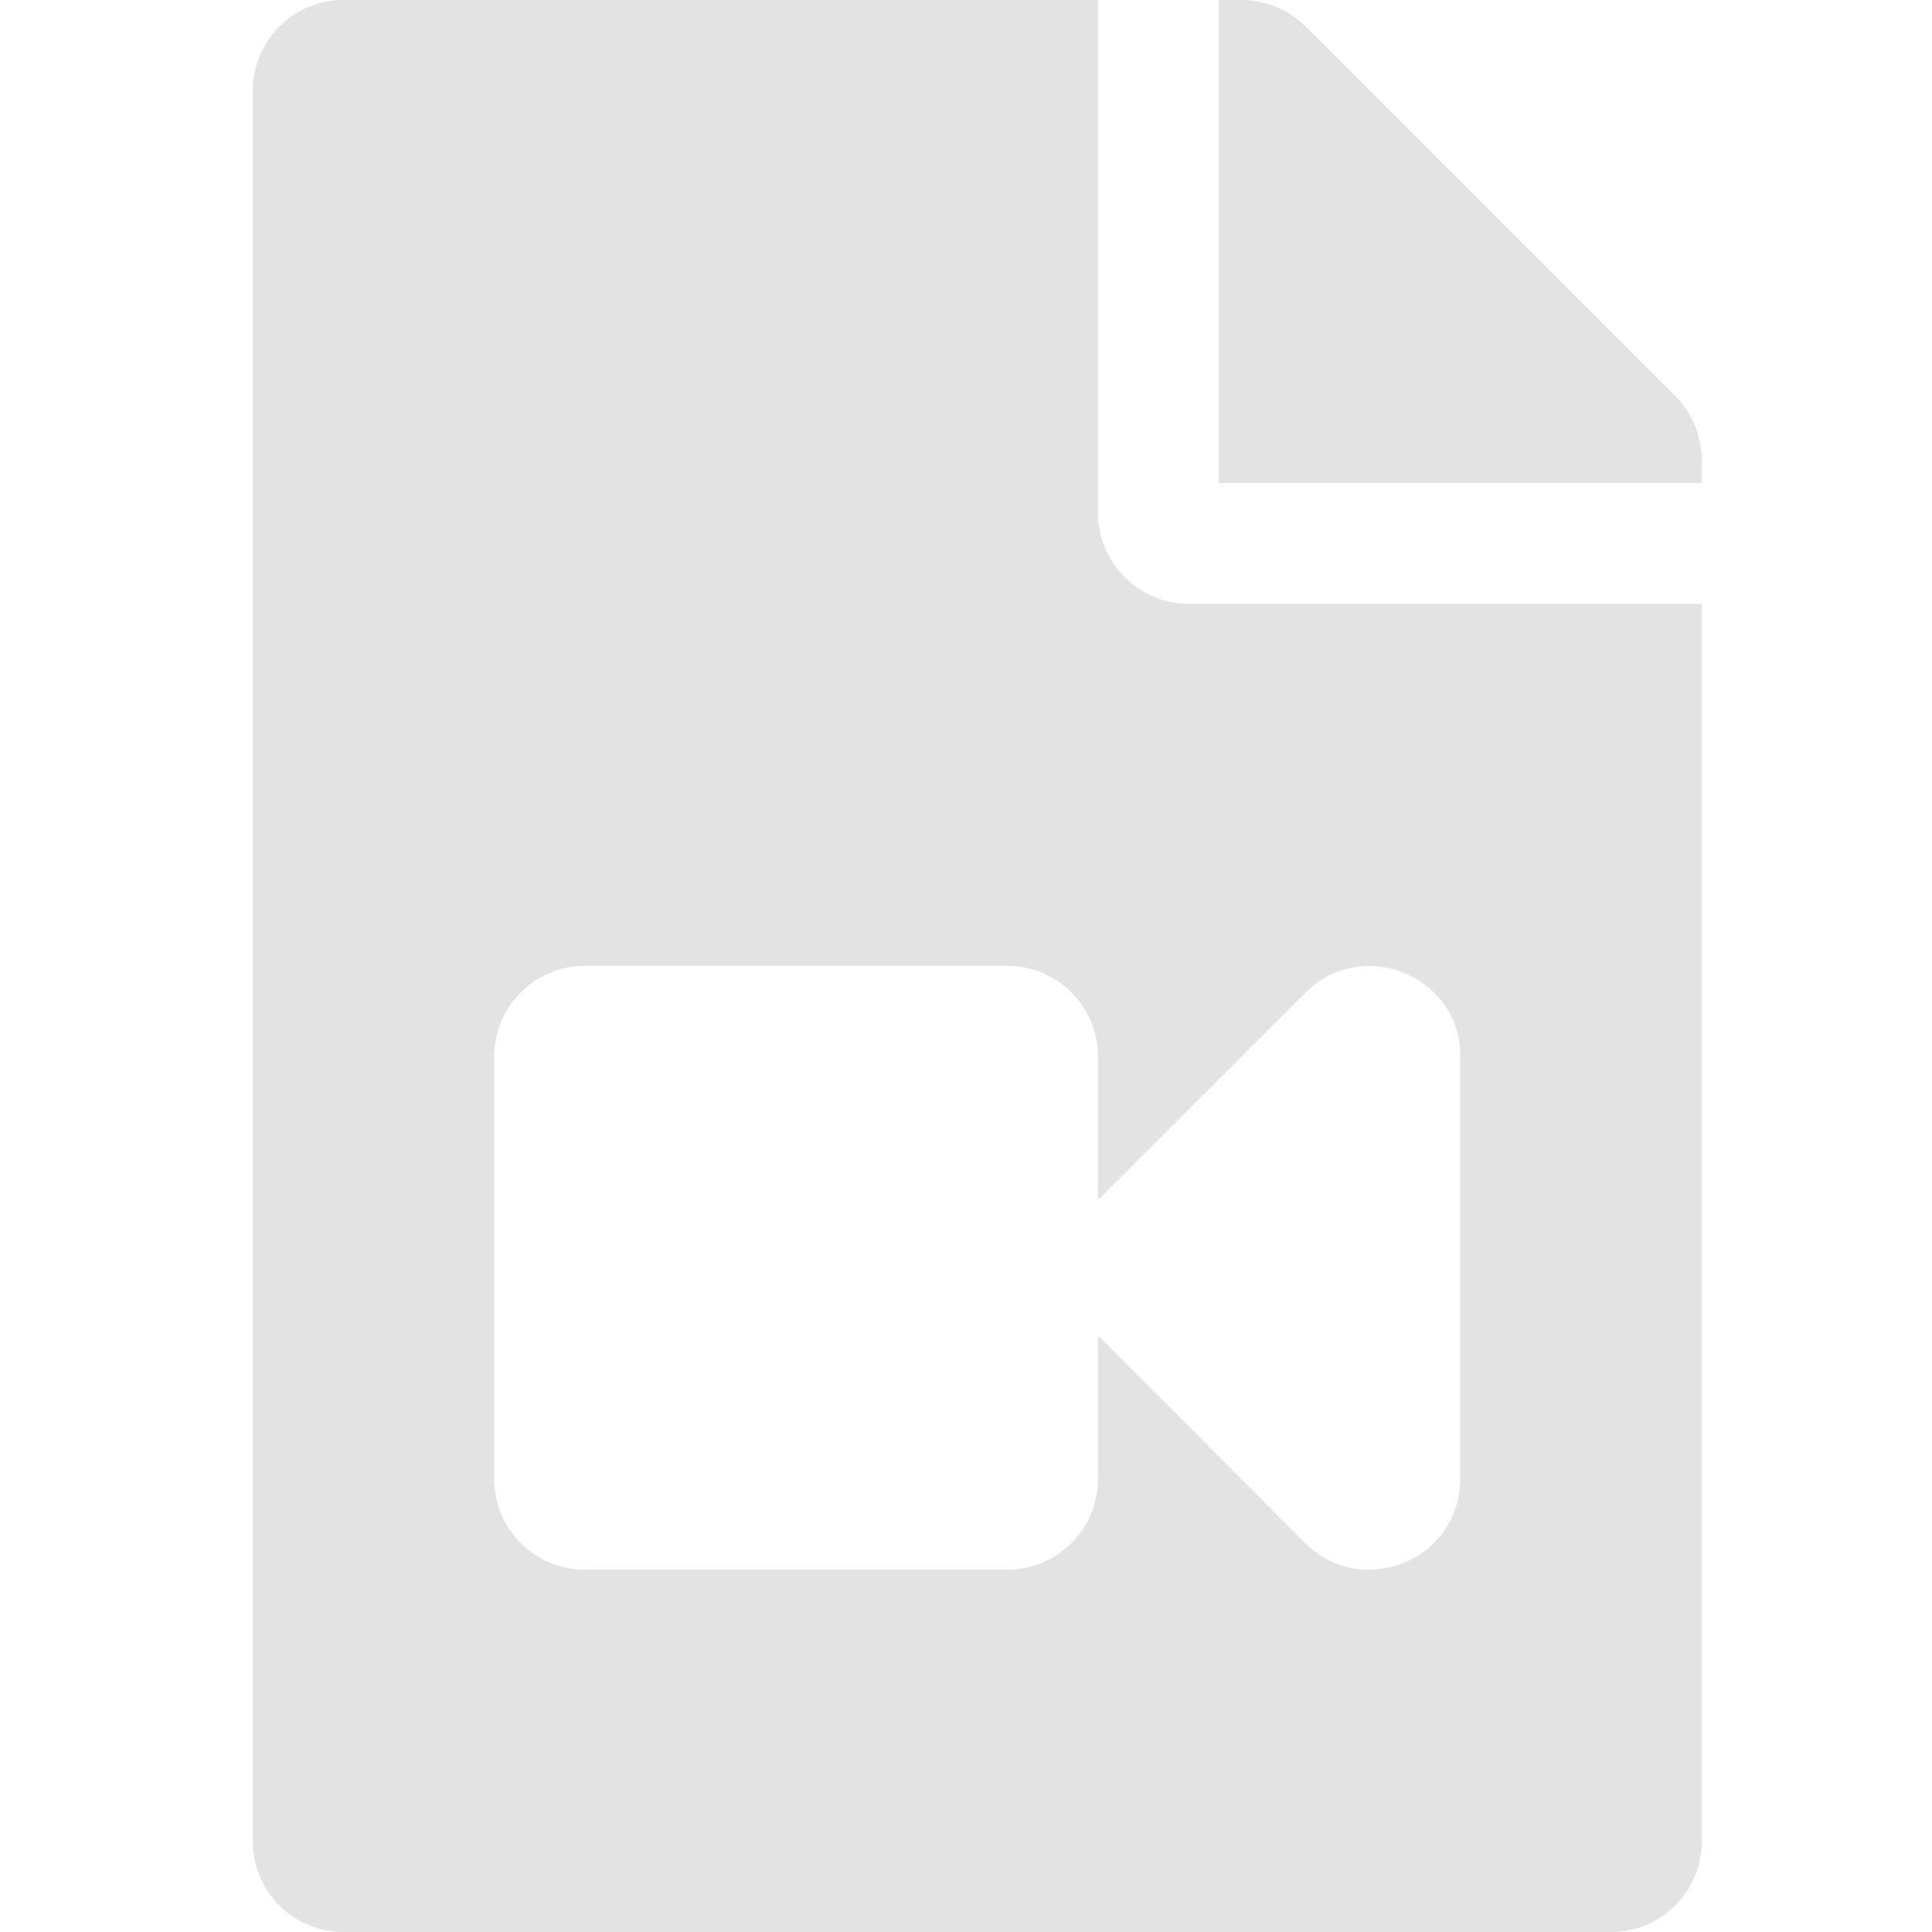 <?xml version="1.0" encoding="UTF-8" standalone="no"?>
<!-- Created with Inkscape (http://www.inkscape.org/) -->

<svg
   xmlns:dc="http://purl.org/dc/elements/1.1/"
   xmlns:cc="http://creativecommons.org/ns#"
   xmlns:rdf="http://www.w3.org/1999/02/22-rdf-syntax-ns#"
   xmlns:svg="http://www.w3.org/2000/svg"
   xmlns="http://www.w3.org/2000/svg"
   xmlns:sodipodi="http://sodipodi.sourceforge.net/DTD/sodipodi-0.dtd"
   xmlns:inkscape="http://www.inkscape.org/namespaces/inkscape"
   width="32"
   height="32"
   viewBox="0 0 8.467 8.467"
   version="1.1"
   id="svg8"
   inkscape:version="0.92.5 (2060ec1f9f, 2020-04-08)"
   sodipodi:docname="video-file_sl.svg">
  <defs
     id="defs2" />
  <sodipodi:namedview
     id="base"
     pagecolor="#ffffff"
     bordercolor="#666666"
     borderopacity="1.0"
     inkscape:pageopacity="0.0"
     inkscape:pageshadow="2"
     inkscape:zoom="15.999999"
     inkscape:cx="4.1798653"
     inkscape:cy="17.186203"
     inkscape:document-units="mm"
     inkscape:current-layer="svg8"
     showgrid="false"
     units="px"
     inkscape:window-width="1920"
     inkscape:window-height="1043"
     inkscape:window-x="0"
     inkscape:window-y="120"
     inkscape:window-maximized="1">
    <sodipodi:guide
       position="8.467,0"
       orientation="-32,0"
       id="guide854"
       inkscape:locked="false" />
    <sodipodi:guide
       position="8.467,8.467"
       orientation="0,-32"
       id="guide856"
       inkscape:locked="false" />
    <sodipodi:guide
       position="0,8.467"
       orientation="1,6.123234e-17"
       id="guide858"
       inkscape:locked="false" />
  </sodipodi:namedview>
  <path
     id="path928"
     d="M 7.458,2.016 V 2.117 H 5.341 V 0 h 0.1 c 0.105,0 0.206,0.042 0.281,0.116 L 7.342,1.736 A 0.397,0.397 0 0 1 7.458,2.016 Z M 4.812,2.249 V 0 H 1.505 C 1.286,0 1.108,0.178 1.108,0.397 V 8.07 c 0,0.219 0.178,0.397 0.397,0.397 h 5.556 c 0.219,0 0.397,-0.178 0.397,-0.397 V 2.646 H 5.209 c -0.218,0 -0.397,-0.179 -0.397,-0.397 z m 1.587,2.382 v 1.851 c 0,0.355 -0.429,0.529 -0.678,0.281 L 4.812,5.853 V 6.482 c 0,0.219 -0.178,0.397 -0.397,0.397 H 2.563 c -0.219,0 -0.397,-0.178 -0.397,-0.397 V 4.63 c 0,-0.219 0.178,-0.397 0.397,-0.397 h 1.852 c 0.219,0 0.397,0.178 0.397,0.397 V 5.26 L 5.722,4.35 C 5.97,4.102 6.4,4.276 6.4,4.63 Z"
     inkscape:connector-curvature="0"
     style="stroke-width:0.017;fill:#e3e3e3;fill-opacity:1" />
</svg>

